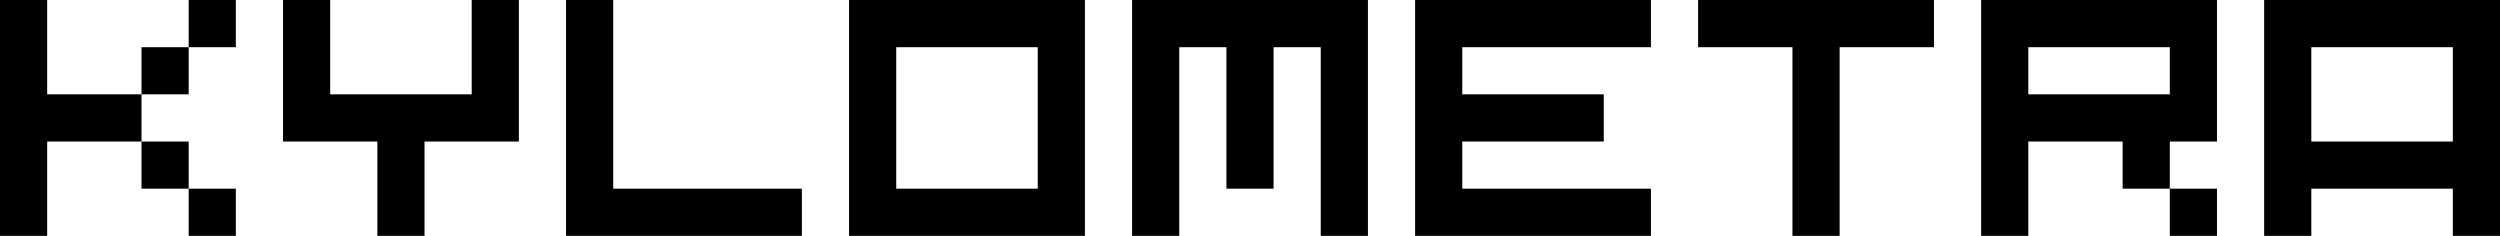 
<svg xmlns="http://www.w3.org/2000/svg" version="1.1" xmlns:xlink="http://www.w3.org/1999/xlink" preserveAspectRatio="none" x="0px" y="0px" width="53px" height="5px" viewBox="0 0 53 5">
<defs>
<g id="Layer0_0_FILL">
<path fill="#000000" stroke="none" d="
M 5 4
L 4 4 4 5 5 5 5 4
M 3 2
L 4 2 4 1 3 1 3 2
M 4 3
L 3 3 3 4 4 4 4 3
M 3 3
L 3 2 1 2 1 0 0 0 0 5 1 5 1 3 3 3
M 4 0
L 4 1 5 1 5 0 4 0
M 11 3
L 11 0 10 0 10 2 7 2 7 0 6 0 6 3 8 3 8 5 9 5 9 3 11 3
M 17 5
L 17 4 13 4 13 0 12 0 12 5 17 5
M 23 5
L 23 0 18 0 18 5 23 5
M 22 1
L 22 4 19 4 19 1 22 1
M 29 5
L 29 0 24 0 24 5 25 5 25 1 26 1 26 4 27 4 27 1 28 1 28 5 29 5
M 35 1
L 35 0 30 0 30 5 35 5 35 4 31 4 31 3 34 3 34 2 31 2 31 1 35 1
M 41 1
L 41 0 36 0 36 1 38 1 38 5 39 5 39 1 41 1
M 46 4
L 46 5 47 5 47 4 46 4
M 47 3
L 47 0 42 0 42 5 43 5 43 3 45 3 45 4 46 4 46 3 47 3
M 46 1
L 46 2 43 2 43 1 46 1
M 52 4
L 52 5 53 5 53 0 48 0 48 5 49 5 49 4 52 4
M 52 1
L 52 3 49 3 49 1 52 1 Z"/>
</g>
</defs>

<g transform="matrix( 1, 0, 0, 1, 0,0) ">
<use xlink:href="#Layer0_0_FILL"/>
</g>
</svg>
